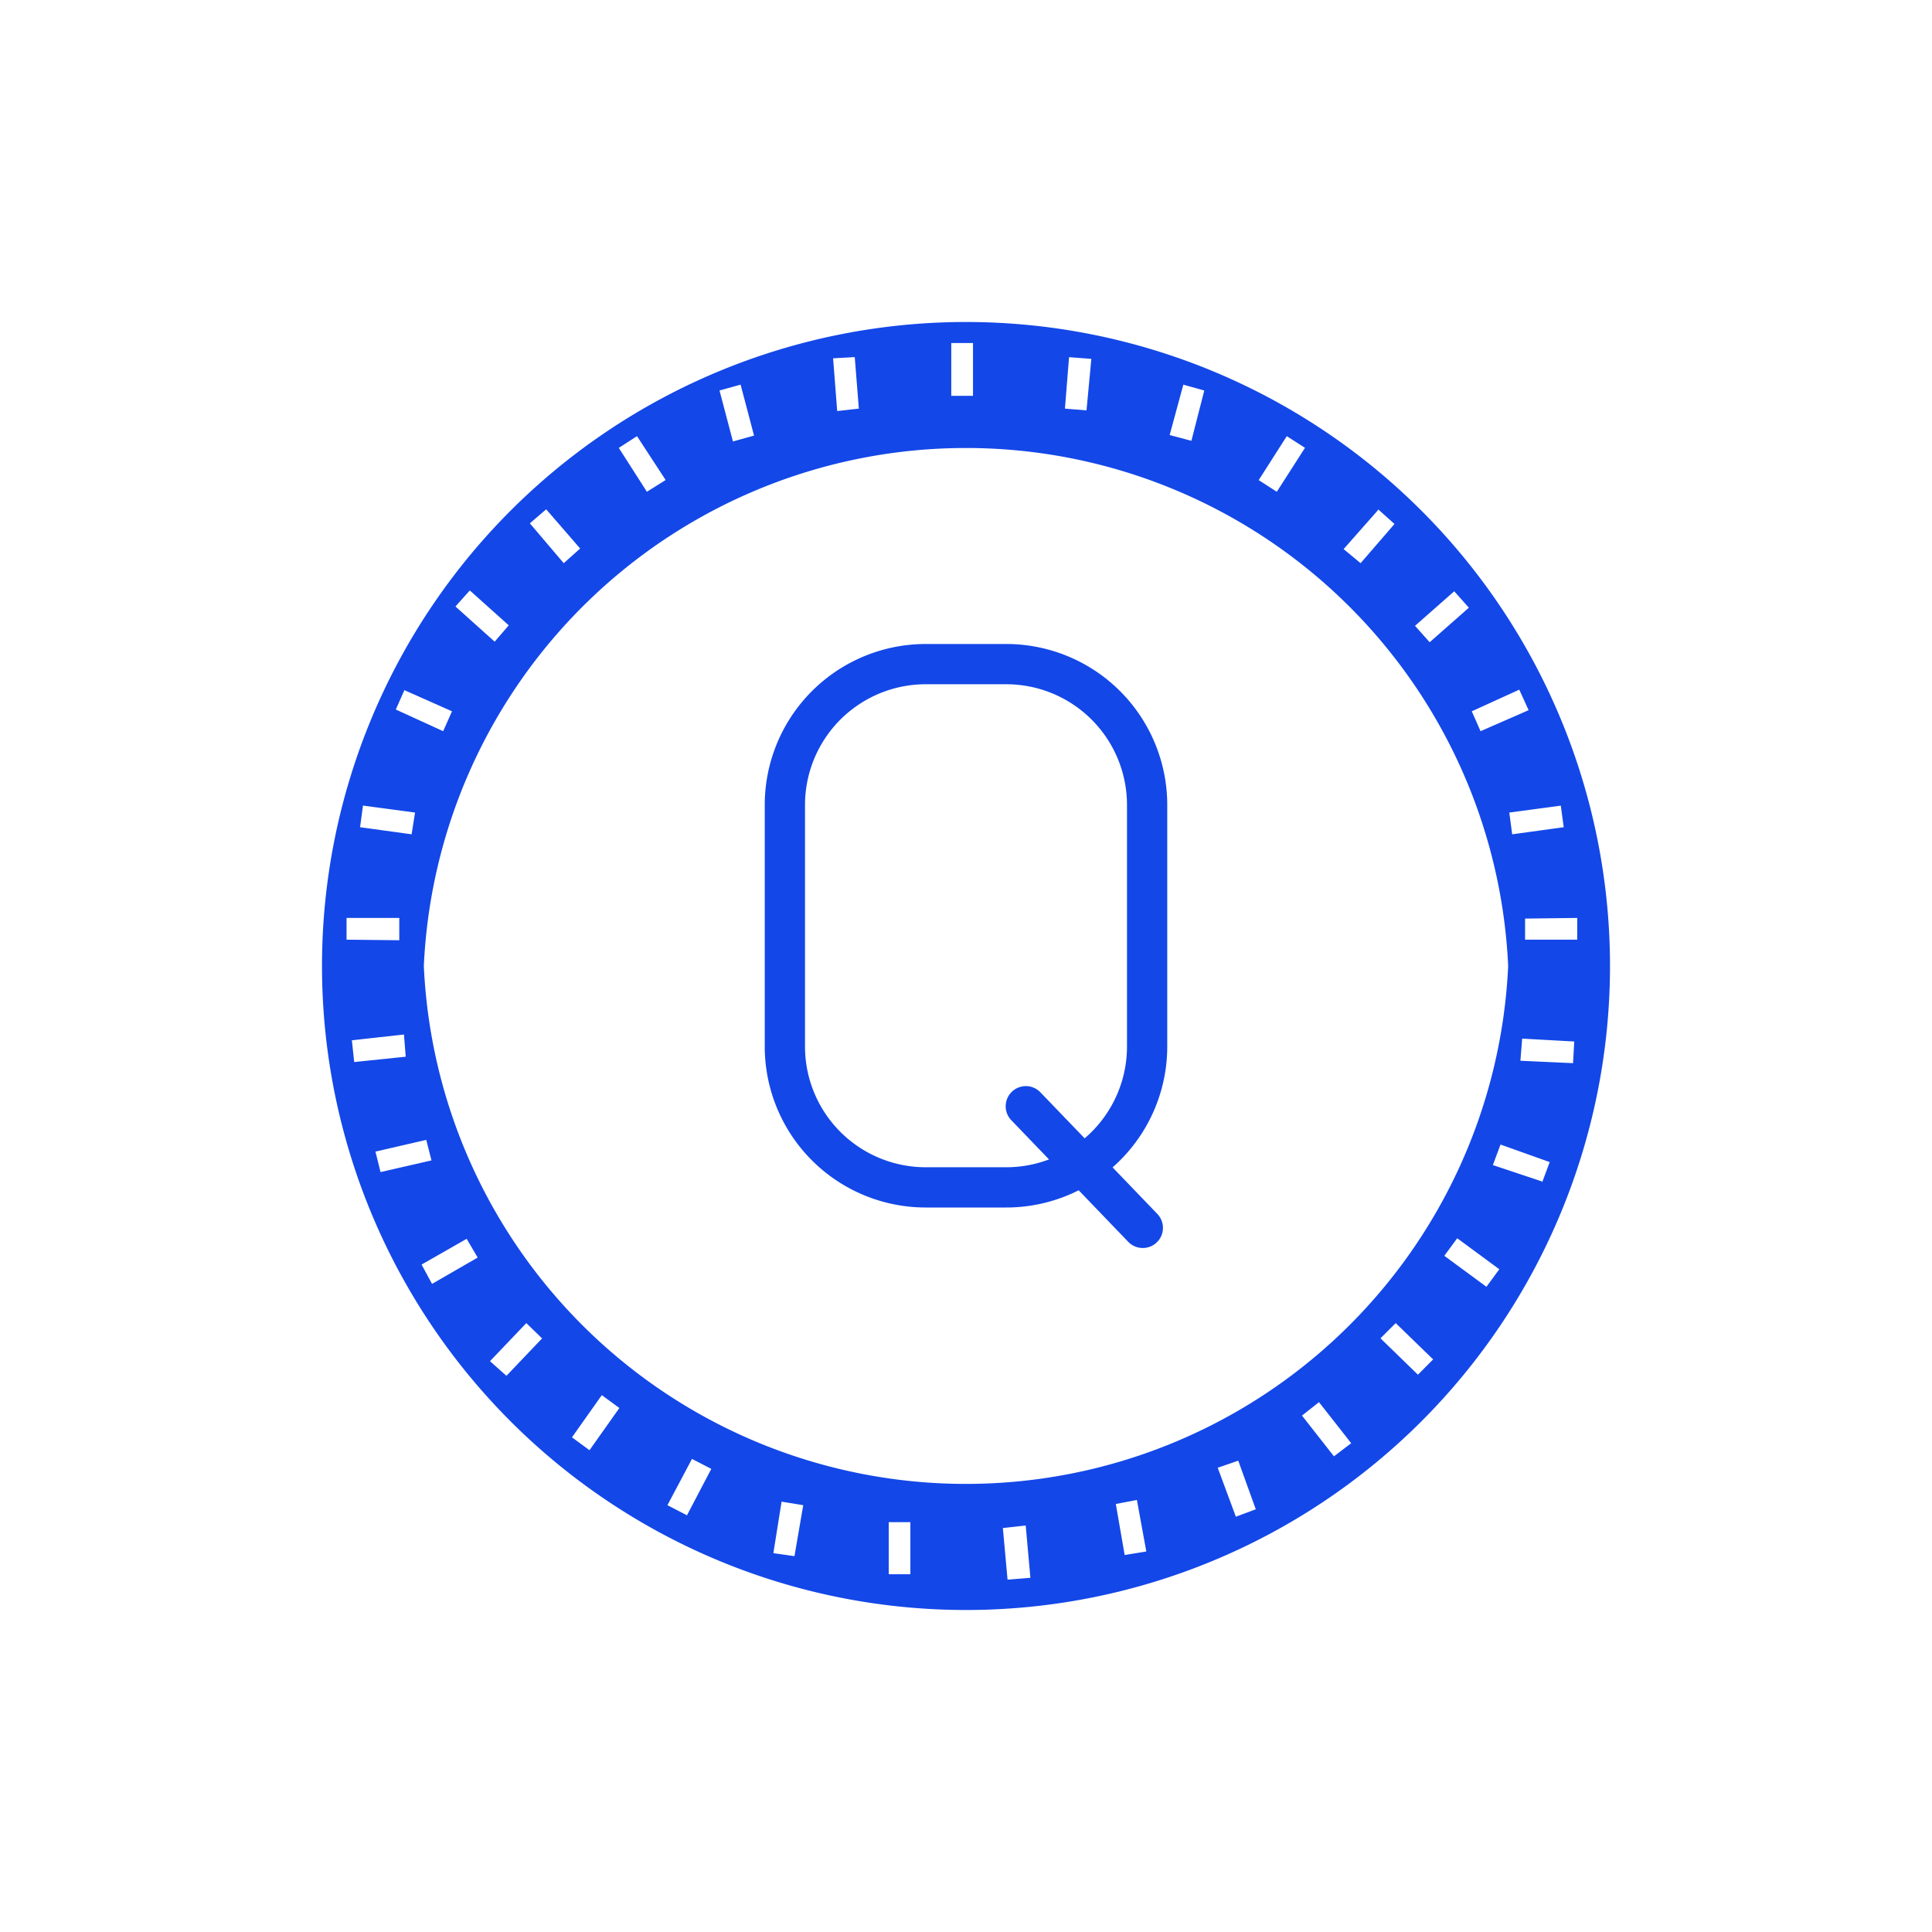 <svg xmlns="http://www.w3.org/2000/svg" width="24" height="24" fill="none" viewBox="0 0 24 24">
    <path fill="#1347E8" d="M12 4a8 8 0 1 0 0 16 8 8 0 0 0 0-16m7.593 7.673h-.648v-.262l.648-.008zm-.168-1.397-.64.088-.036-.27.64-.086zm-.552-1.709.116.255-.597.261-.109-.247zm-.808-1.222.182.204-.487.429-.182-.204zm-.945-1.018.203.182-.421.487-.211-.175.429-.486zm-1.135-.909.226.145-.35.546-.225-.145zm-1.287-.64.262.073-.16.625-.27-.072.168-.619zm-1.418-.341.277.021-.06.64-.268-.022zm-1.455-.176h.262v.656h-.27v-.655zm-1.207.175.051.64-.269.03-.051-.655zM9.2 4.778l.167.633-.262.073-.167-.633zm-1.287.64.356.545-.233.146-.349-.545zm-1.128.909.422.487-.204.182-.421-.495zM5.84 7.338l.48.43-.175.203-.487-.437.175-.196zm-.815 1.236.59.262-.11.247-.588-.269.109-.247zm-.509 1.434.64.086-.043.27-.64-.088.036-.268zm-.203 1.395h.647v.277l-.655-.007v-.27zm.058 1.52.647-.072.022.276-.64.066zm.291 1.383.633-.146.065.255-.633.145-.065-.262zm.705 1.643-.13-.24.56-.32.137.233zm.924 1.142-.204-.182.451-.473.196.19zm1.032.924-.218-.16.371-.524.218.16zm1.208.807-.24-.124.305-.575.24.124-.305.582zm1.338.509-.262-.037.102-.64.269.044-.11.64zm1.171.225v-.647h.269v.647zM5.265 12a6.742 6.742 0 0 1 13.47 0 6.743 6.743 0 0 1-11.392 4.568A6.74 6.74 0 0 1 5.265 12m7.266 7.622h-.015l-.058-.64.269-.03h.015l.058.648zm1.44-.305-.11-.634.262-.05.117.64zm1.382-.474-.226-.61.255-.088.218.604-.255.095zm1.221-.748-.4-.51.211-.167.4.51-.218.166zm1.04-1.018-.465-.452.189-.189.465.451zm.851-1.092-.523-.385.16-.218.523.385zm.692-1.308-.612-.204.095-.255.611.218-.095.255zm.384-1.47-.654-.03.022-.275.647.036z"/>
    <path fill="#1347E8" fill-rule="evenodd" d="M12.501 8.5h-1A1.5 1.5 0 0 0 10 10v3a1.5 1.5 0 0 0 1.5 1.5h1A1.5 1.5 0 0 0 14 13v-3a1.5 1.5 0 0 0-1.5-1.5m-1-.5a2 2 0 0 0-2 2v3a2 2 0 0 0 2 2h1a2 2 0 0 0 2-2v-3a2 2 0 0 0-2-2z" clip-rule="evenodd"/>
    <path fill="#1347E8" d="M12.57 13.562a.25.25 0 0 1 .354.007l1.452 1.51a.25.25 0 0 1-.185.424.25.25 0 0 1-.176-.077l-1.452-1.51a.25.25 0 0 1 .007-.354"/>
</svg>
